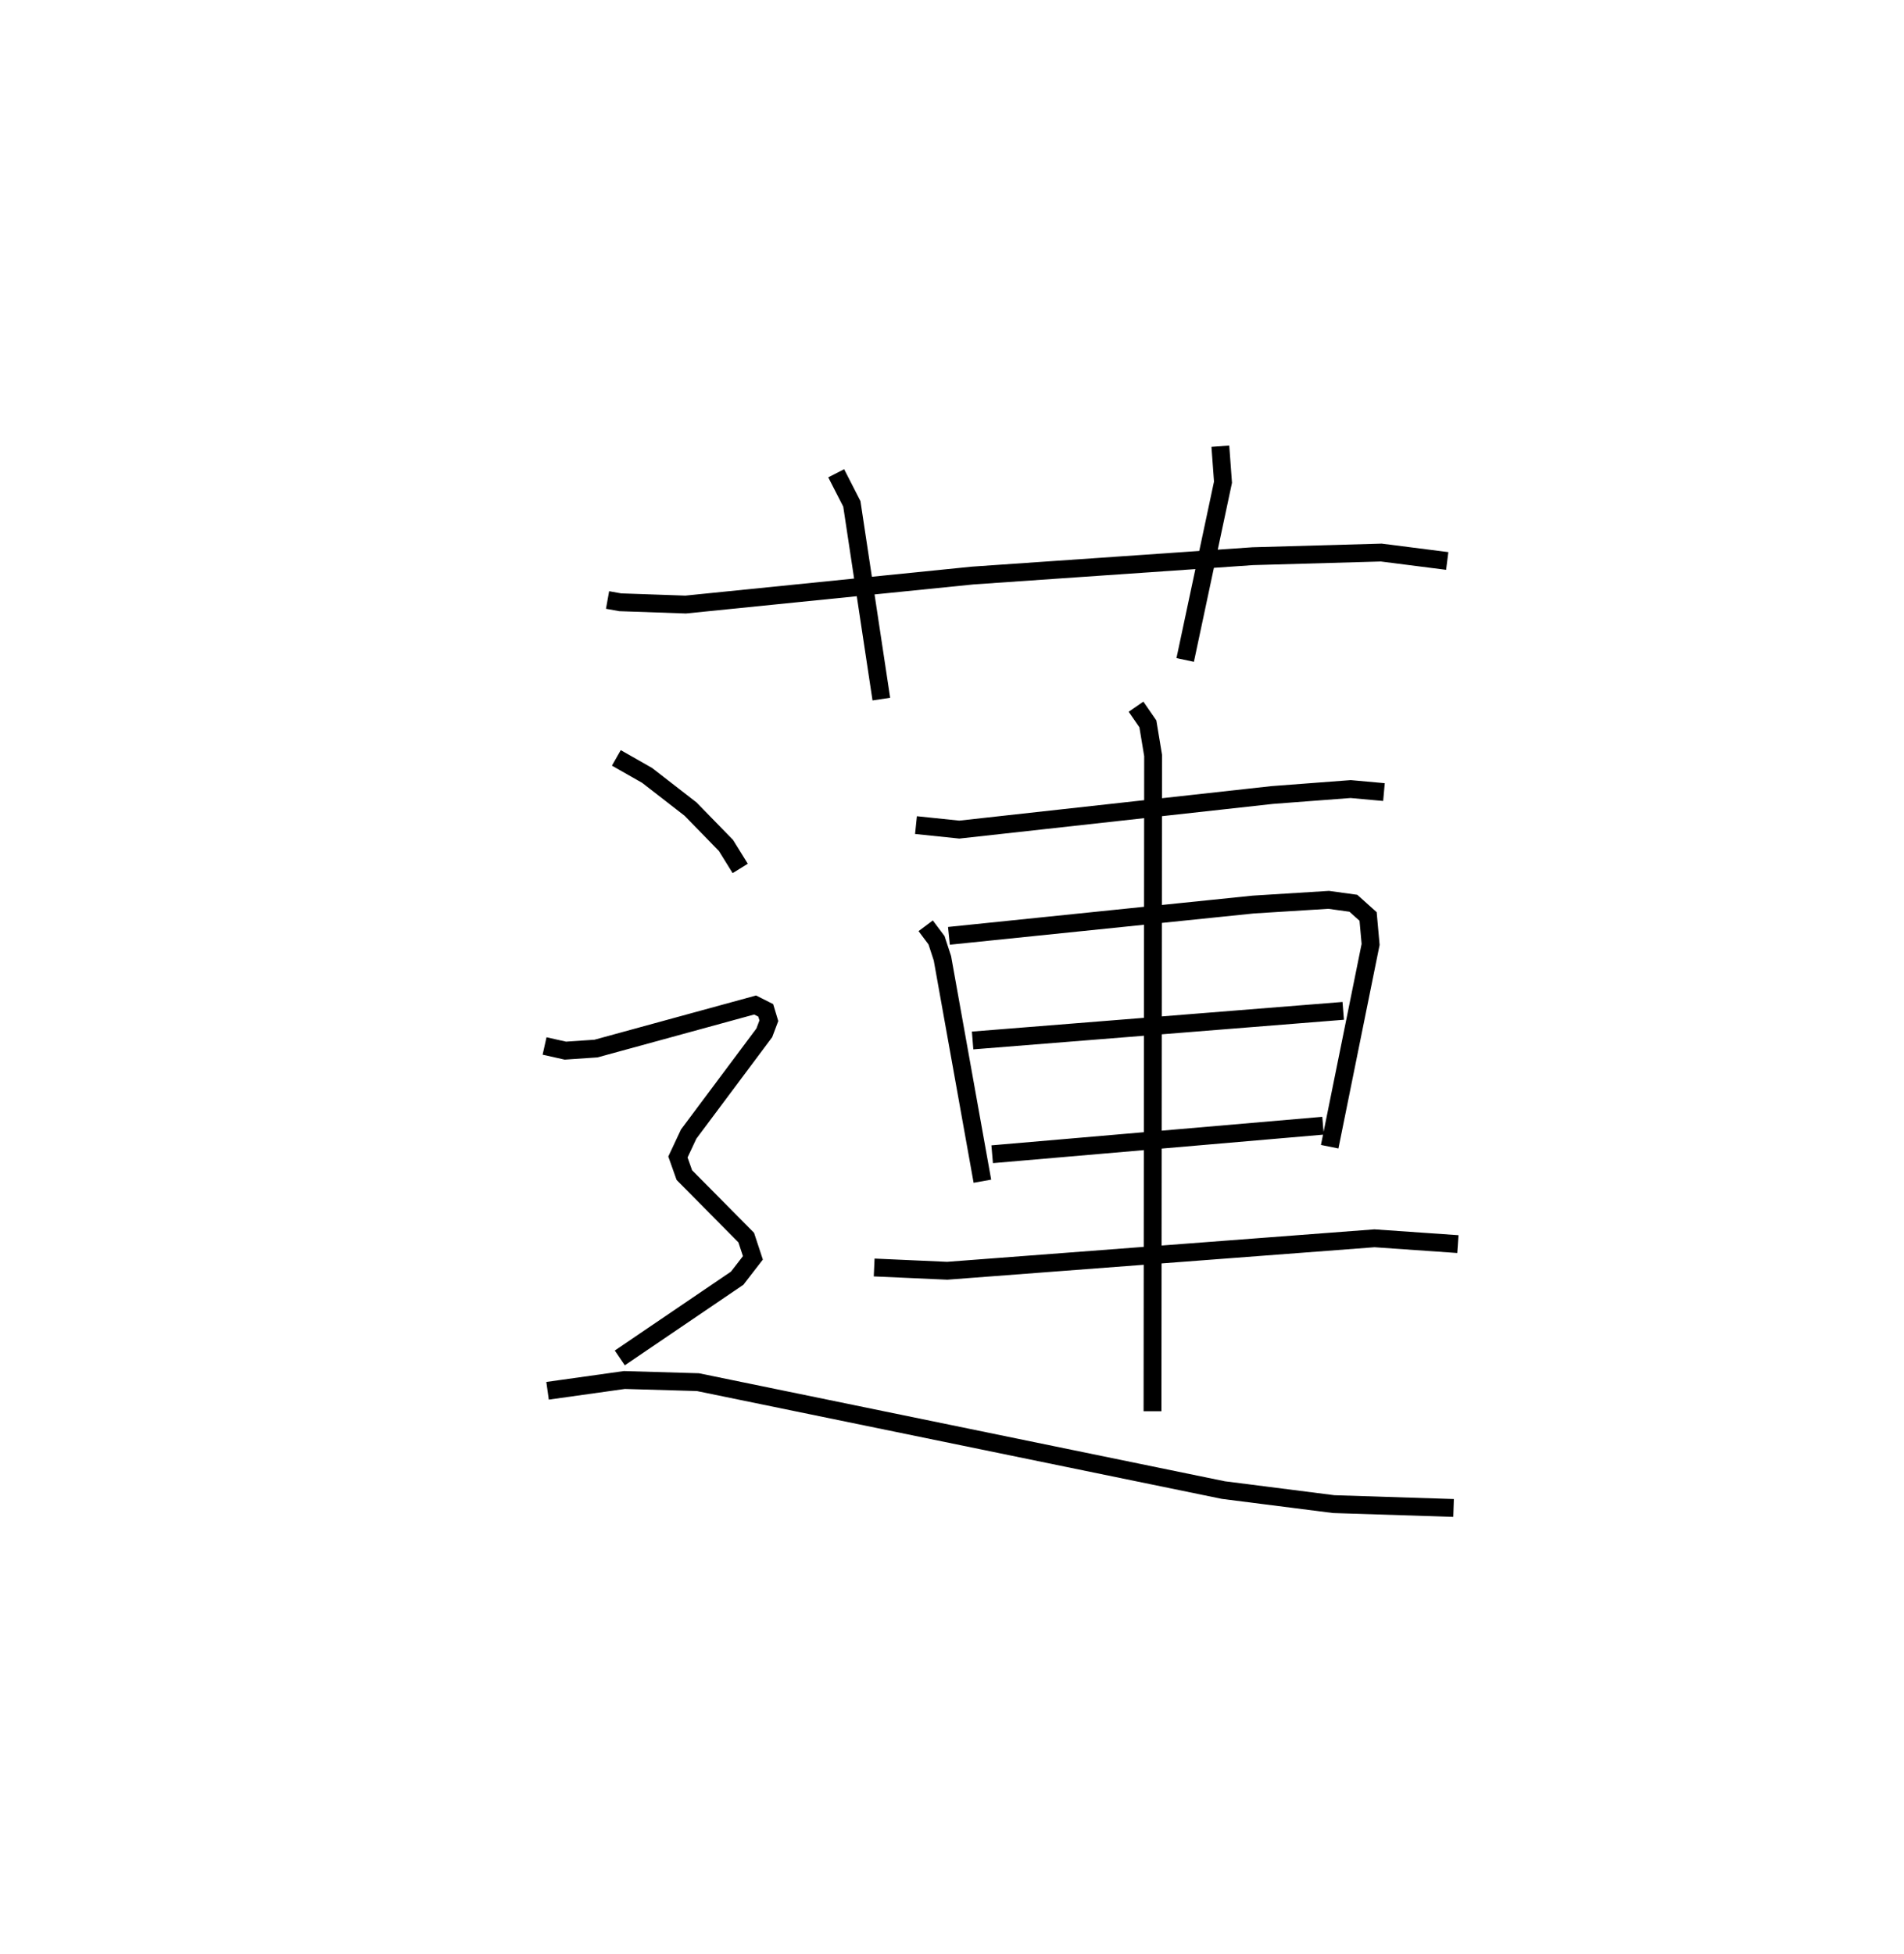 <?xml version="1.0" encoding="utf-8" ?>
<svg baseProfile="full" height="109.493" version="1.1" width="106.705" xmlns="http://www.w3.org/2000/svg" xmlns:ev="http://www.w3.org/2001/xml-events" xmlns:xlink="http://www.w3.org/1999/xlink"><defs /><rect fill="white" height="109.493" width="106.705" x="0" y="0" /><path d="M25,25 m0.0,0.0 m9.049,8.617 l0.712,0.128 3.666,0.127 l16.08,-1.625 15.697,-1.084 l7.205,-0.204 3.698,0.471 m-34.244,-4.913 l0.877,1.714 1.653,10.939 m18.999,-14.17 l0.148,2.017 -2.119,9.96 m-15.087,9.252 l2.428,0.252 17.531,-1.937 l4.402,-0.334 1.866,0.169 m-25.683,7.491 l0.608,0.812 0.33,1.01 l2.24,12.489 m-1.875,-13.748 l17.056,-1.753 4.226,-0.263 l1.384,0.191 0.825,0.741 l0.141,1.563 -2.294,11.336 m-20.011,-5.952 l20.77,-1.66 m-19.674,8.034 l18.543,-1.599 m-25.156,7.944 l4.094,0.183 23.944,-1.819 l4.676,0.326 m-18.039,-30.111 l0.664,0.962 0.294,1.771 l-0.034,36.742 m-30.048,-36.606 l1.725,0.981 2.434,1.888 l1.985,2.037 0.798,1.288 m-10.965,9.947 l1.166,0.261 1.714,-0.116 l8.92,-2.441 0.595,0.3 l0.175,0.581 -0.256,0.679 l-4.237,5.671 -0.603,1.285 l0.36,1.014 3.468,3.502 l0.374,1.135 -0.881,1.139 l-6.578,4.467 m-4.049,1.842 l4.305,-0.604 4.121,0.12 l29.447,6.047 6.187,0.787 l6.715,0.215 " fill="none" stroke="black" stroke-width="1" /></svg>
